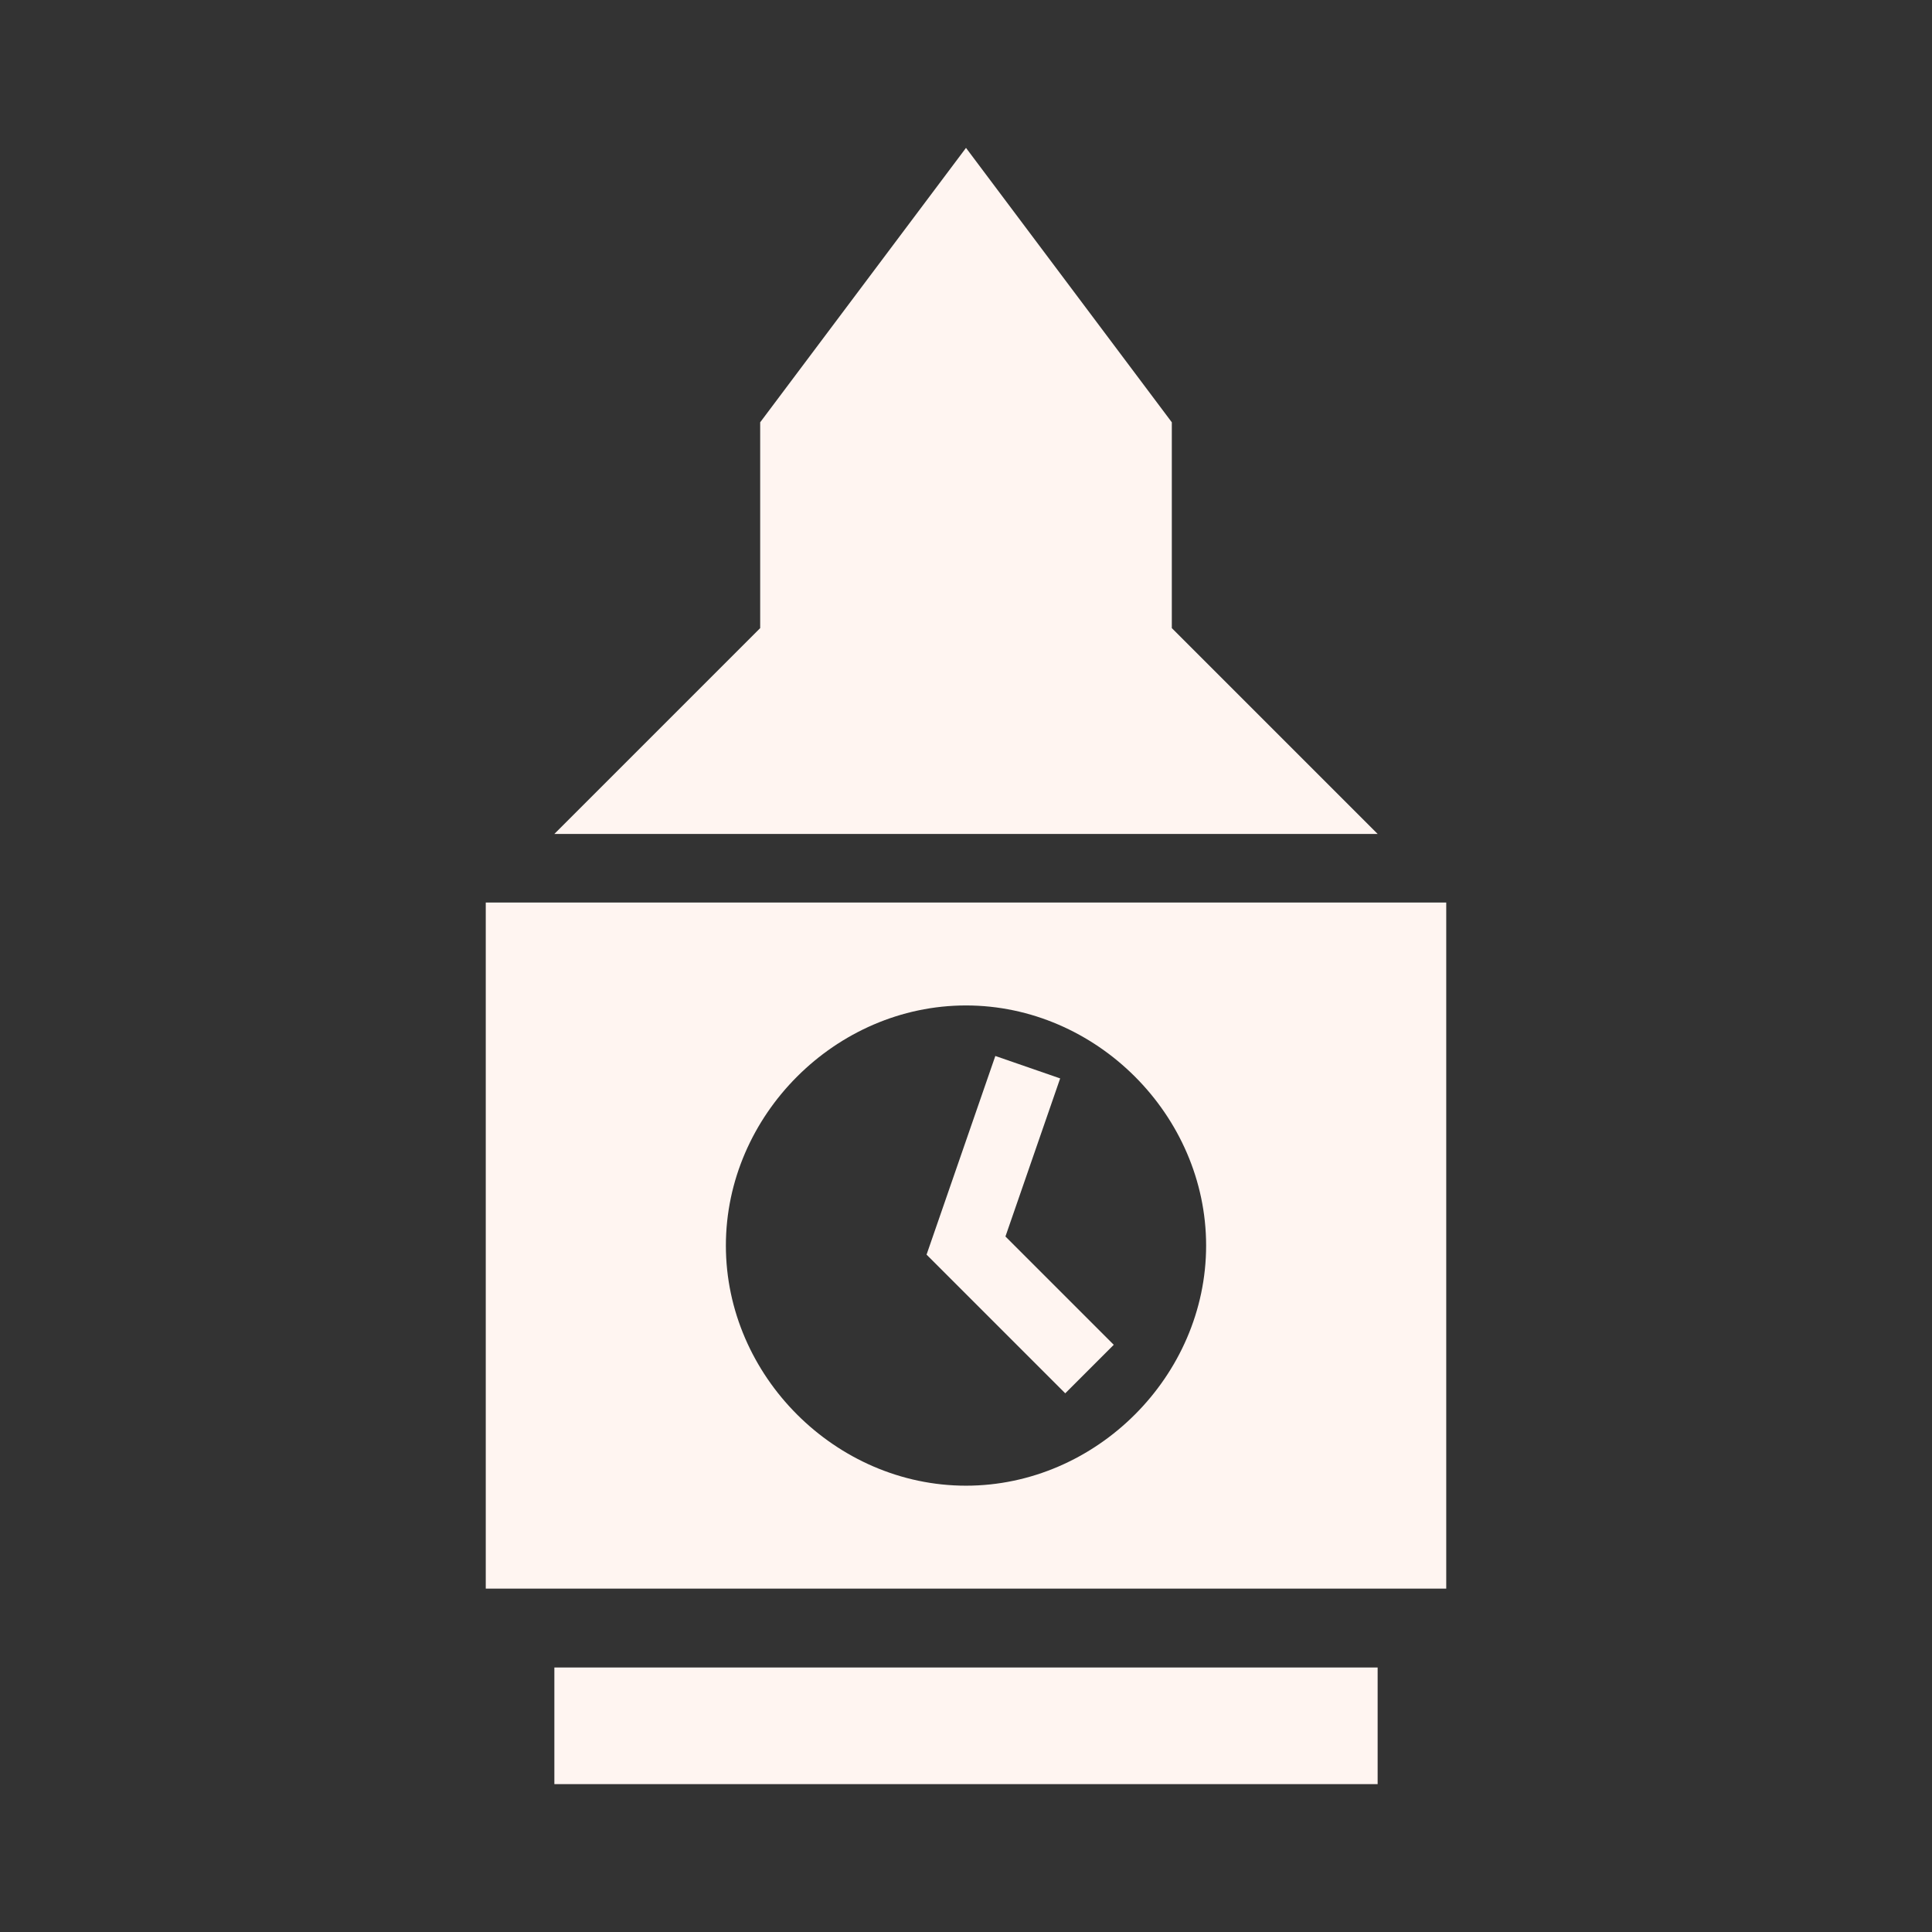 <svg width="580" height="580" viewBox="0 0 580 580" fill="none" xmlns="http://www.w3.org/2000/svg">
<rect x="0" y="0" width="580" height="580" fill="#333333" stroke="none"/>
<path d="M413.576 518.1H166.425" stroke="#FFF5F1" stroke-width="35.013"/>
<path d="M434.171 270.949H145.829V476.908H434.171V270.949ZM290 446.014C250.868 446.014 217.914 413.061 217.914 373.928C217.914 334.796 250.868 301.843 290 301.843C329.132 301.843 362.086 334.796 362.086 373.928C362.086 413.061 329.132 446.014 290 446.014Z" fill="#FFF5F1"/>
<path d="M308.536 320.379L290 373.928L327.073 411.001" stroke="#FFF5F1" stroke-width="20.596"/>
<path d="M351.788 126.777L290 44.394L228.212 126.777V188.565L166.424 250.353H413.575L351.788 188.565V126.777Z" fill="#FFF5F1"/>
</svg>
